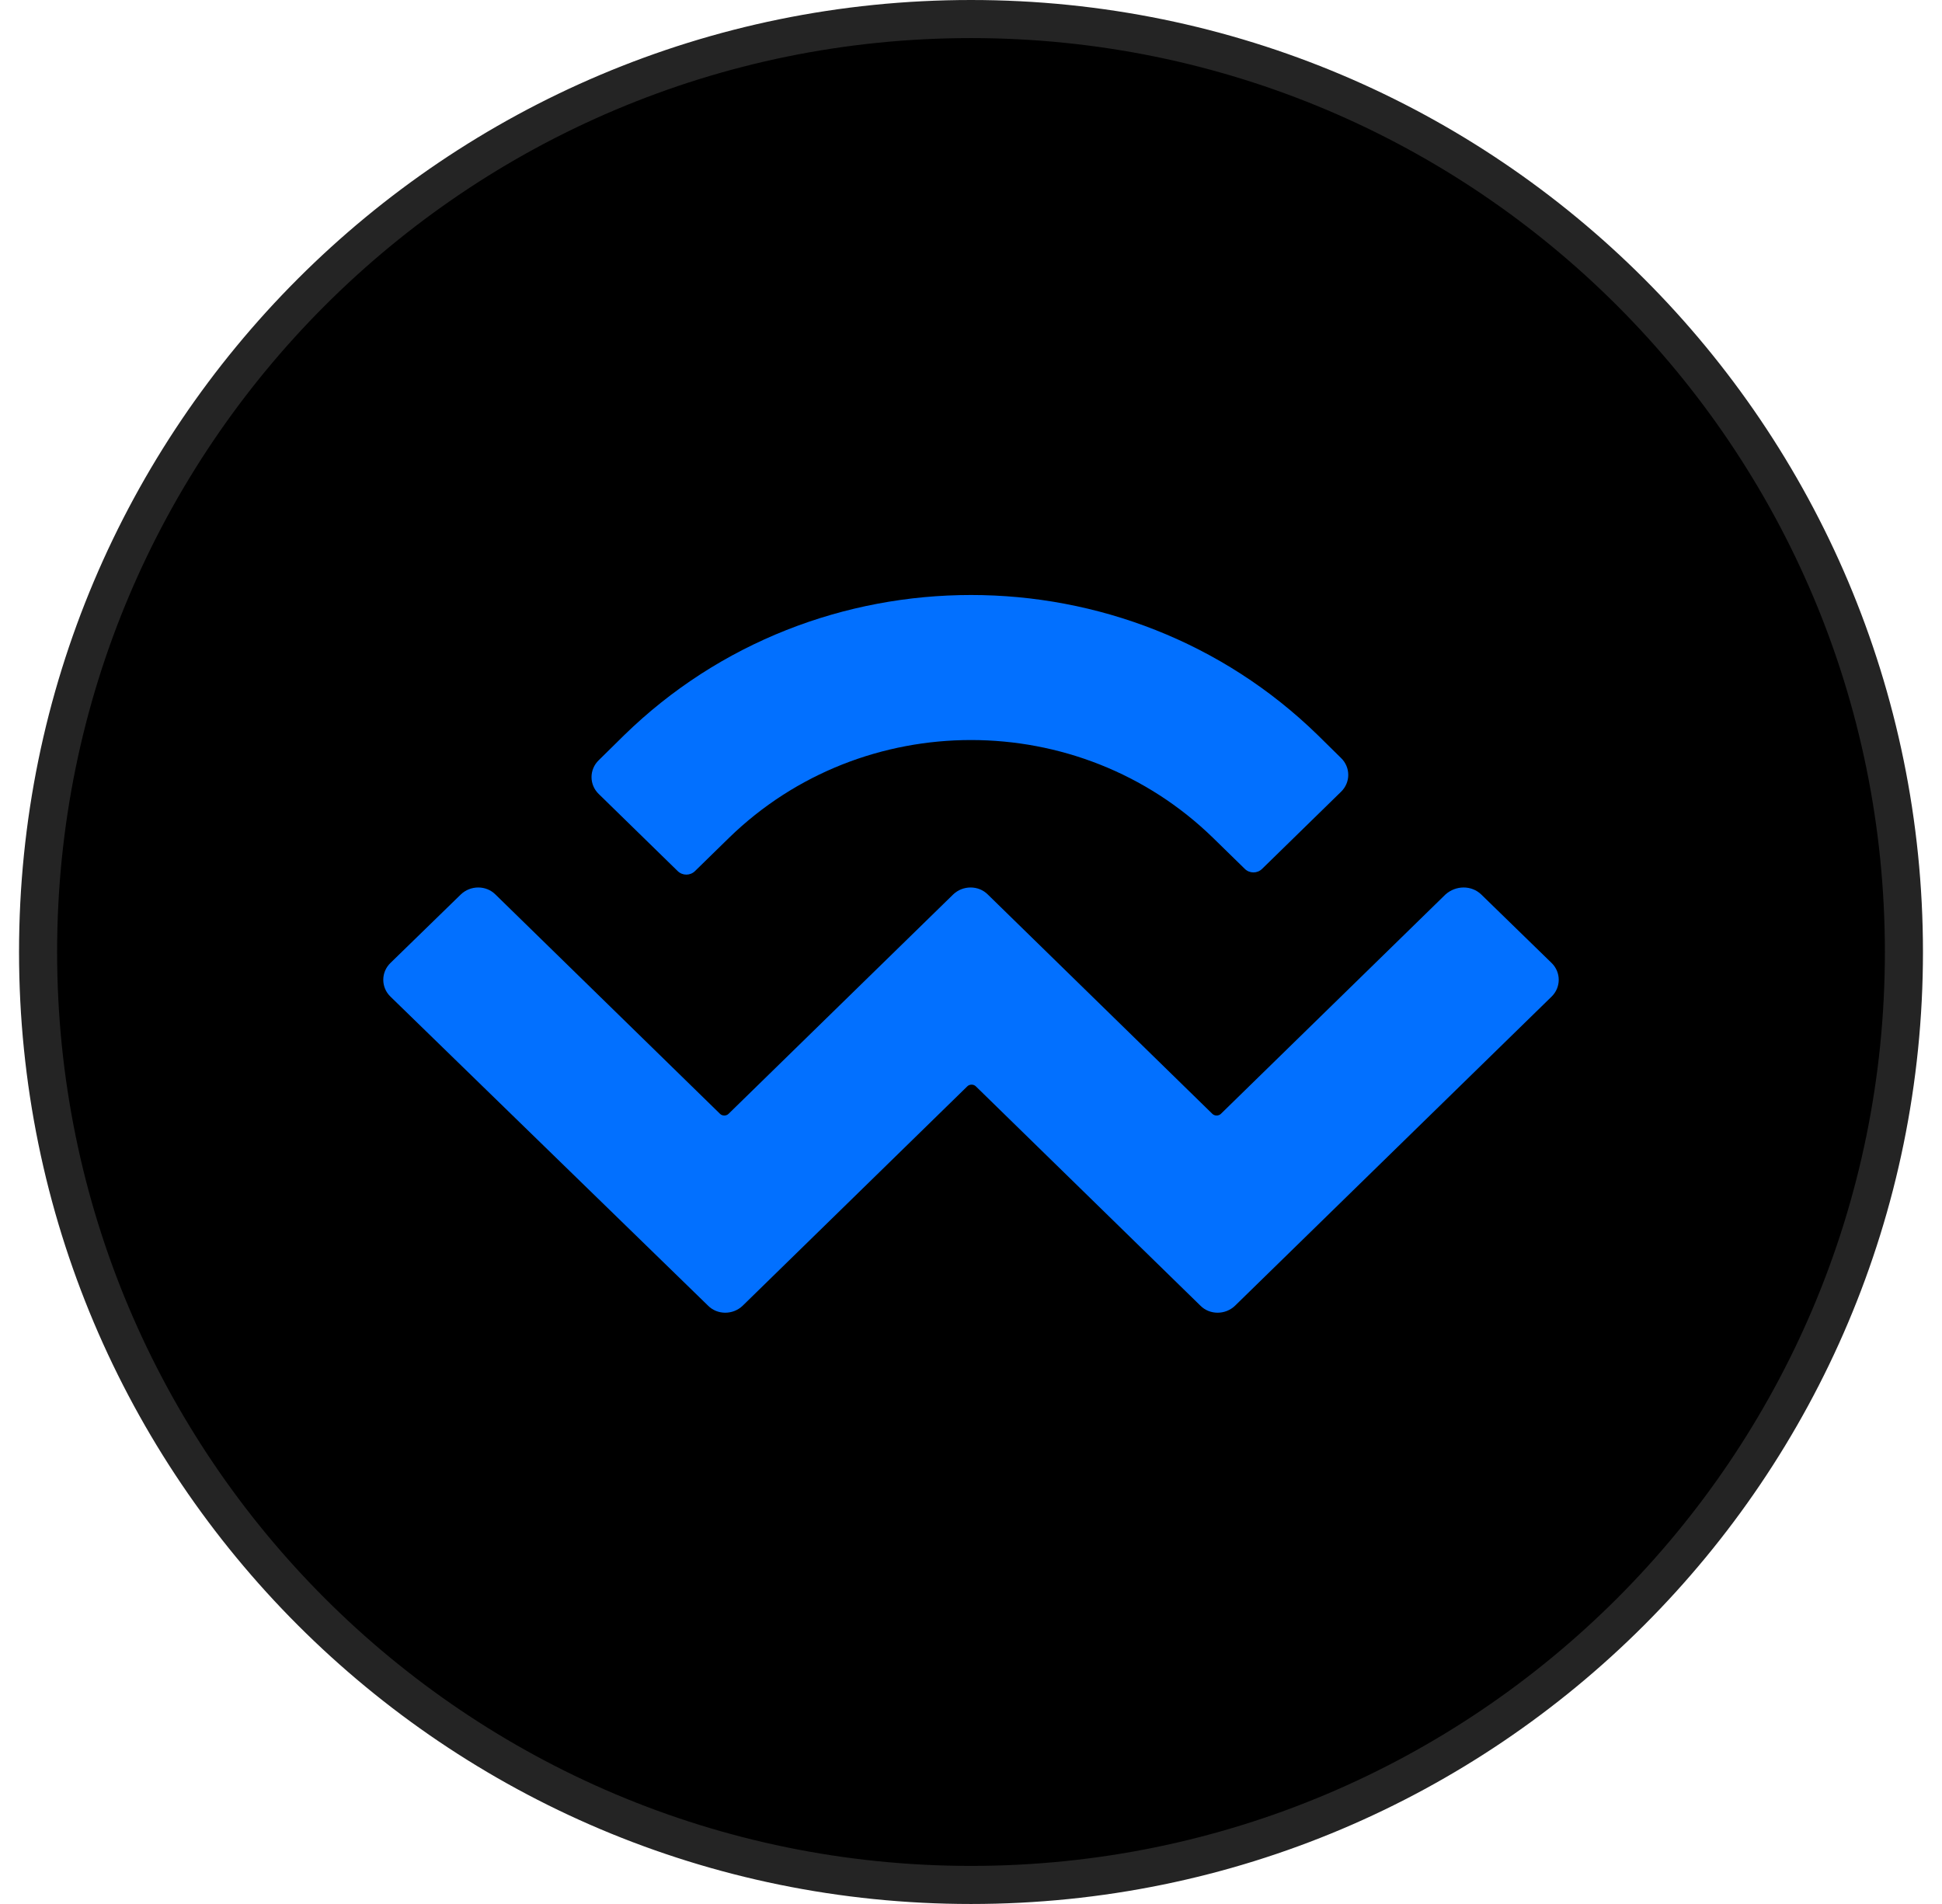 <svg width="51" height="50" viewBox="0 0 51 50" fill="none" xmlns="http://www.w3.org/2000/svg">
<path d="M25.5 0.5C39.032 0.5 50 11.467 50 25C50 38.532 39.032 49.5 25.5 49.5C11.967 49.5 1 38.532 1 25C1 11.467 11.967 0.5 25.5 0.5Z" fill="black" stroke="#242424"/>
<path d="M16.389 19.309C21.419 14.397 29.582 14.397 34.612 19.309L35.217 19.905C35.471 20.149 35.471 20.549 35.217 20.793L33.147 22.815C33.02 22.942 32.815 22.942 32.688 22.815L31.858 22.004C28.342 18.577 22.659 18.577 19.143 22.004L18.254 22.873C18.127 23 17.922 23 17.795 22.873L15.725 20.852C15.471 20.608 15.471 20.207 15.725 19.963L16.389 19.309ZM38.899 23.489L40.745 25.286C40.998 25.53 40.998 25.93 40.745 26.174L32.434 34.289C32.18 34.534 31.77 34.534 31.526 34.289L25.627 28.528C25.569 28.469 25.461 28.469 25.403 28.528L19.504 34.289C19.25 34.534 18.84 34.534 18.596 34.289L10.256 26.174C10.002 25.93 10.002 25.53 10.256 25.286L12.102 23.489C12.356 23.245 12.766 23.245 13.01 23.489L18.909 29.25C18.967 29.309 19.075 29.309 19.133 29.25L25.032 23.489C25.286 23.245 25.696 23.245 25.94 23.489L31.838 29.25C31.897 29.309 32.004 29.309 32.063 29.25L37.961 23.489C38.235 23.245 38.645 23.245 38.899 23.489Z" fill="#0270FF"/>
</svg>
